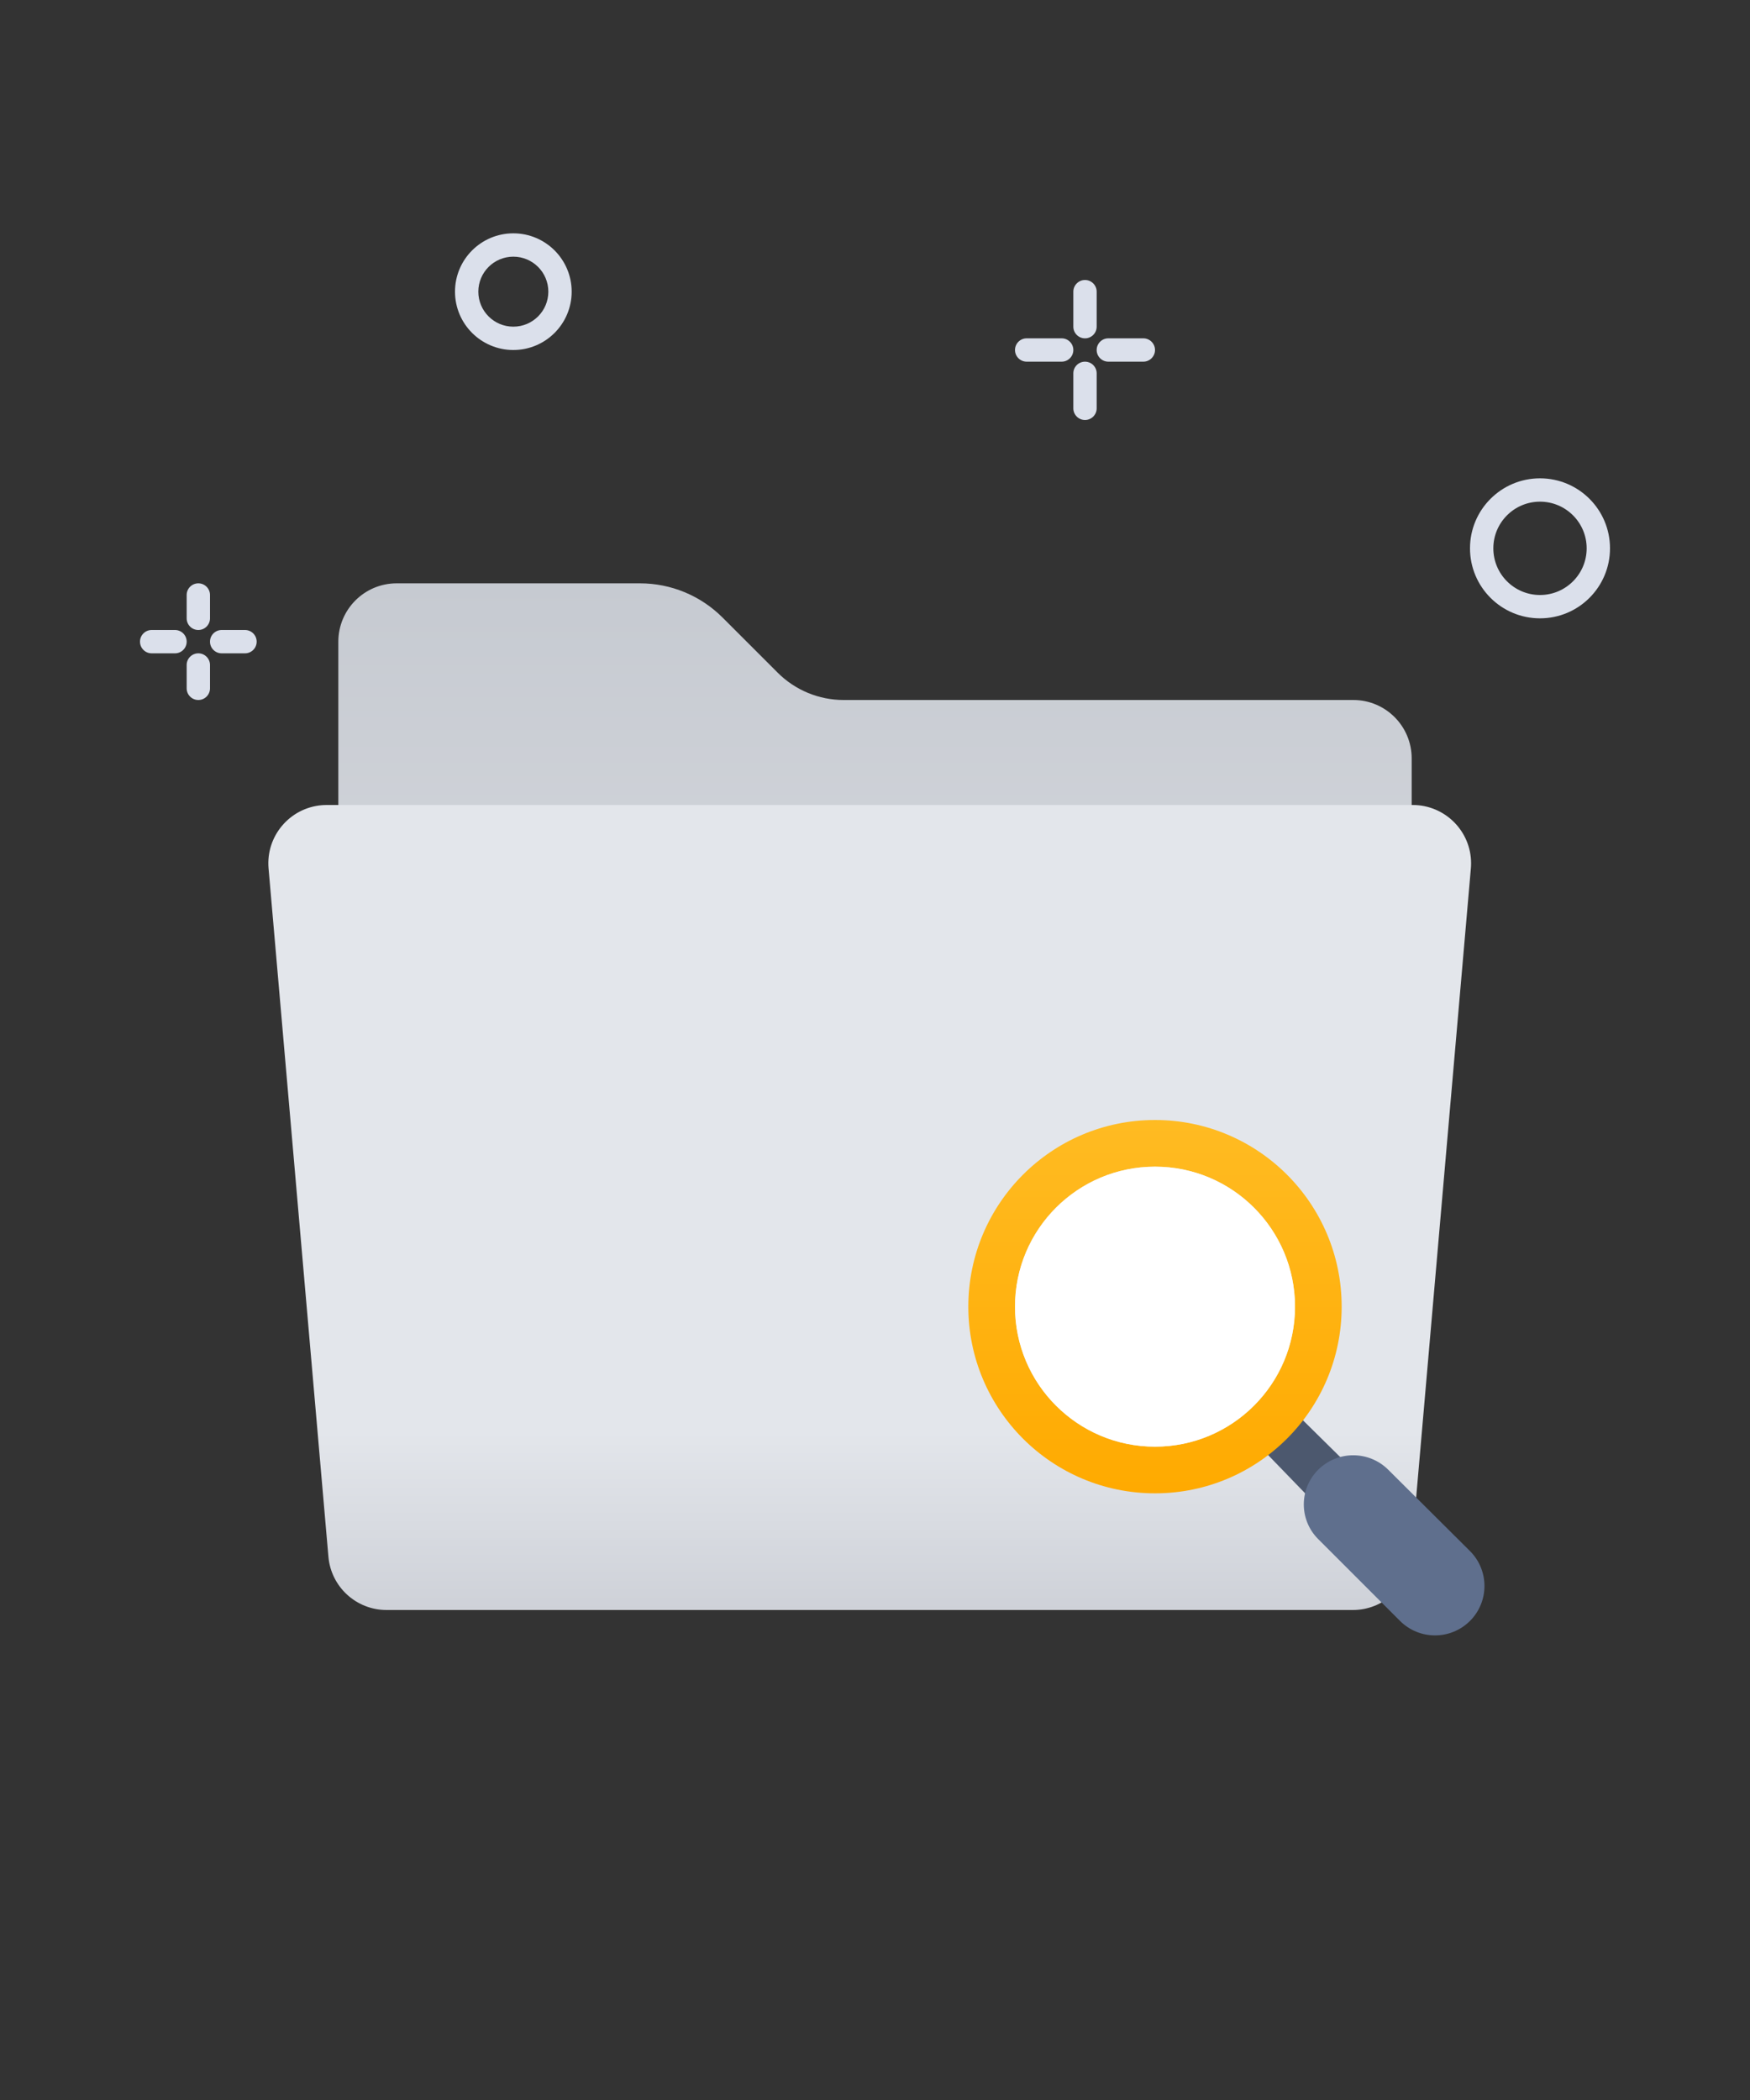 <?xml version="1.0" encoding="UTF-8"?>
<svg width="150px" height="180px" viewBox="0 0 150 180" version="1.1" xmlns="http://www.w3.org/2000/svg" xmlns:xlink="http://www.w3.org/1999/xlink">
    <rect x="0" y="0" width="150" height="180" fill="#333333" stroke="none"/>
    <!-- Generator: Sketch 52.3 (67297) - http://www.bohemiancoding.com/sketch -->
    <title>Img/DefaultPage/NoData</title>
    <desc>Created with Sketch.</desc>
    <defs>
        <linearGradient x1="50%" y1="0%" x2="50%" y2="100%" id="linearGradient-1">
            <stop stop-color="#C6CAD1" offset="0%"></stop>
            <stop stop-color="#D1D4DA" offset="100%"></stop>
        </linearGradient>
        <linearGradient x1="50%" y1="77.93%" x2="50%" y2="100%" id="linearGradient-2">
            <stop stop-color="#E3E6EB" offset="0%"></stop>
            <stop stop-color="#CED1D8" offset="100%"></stop>
        </linearGradient>
        <linearGradient x1="50%" y1="0%" x2="50%" y2="100%" id="linearGradient-3">
            <stop stop-color="#FFBB22" offset="0%"></stop>
            <stop stop-color="#FFAA00" offset="100%"></stop>
        </linearGradient>
    </defs>
    <g id="Img/DefaultPage/NoData" stroke="none" stroke-width="1" fill="none" fill-rule="evenodd">
        <path d="M34,50 L54.858,50 C57.51,50 60.054,51.054 61.929,52.929 L66.657,57.657 C68.157,59.157 70.192,60 72.314,60 L116,60 C118.761,60 121,62.239 121,65 L121,73 C121,75.761 118.761,78 116,78 L34,78 C31.239,78 29,75.761 29,73 L29,55 C29,52.239 31.239,50 34,50 Z" id="Rectangle" fill="url(#linearGradient-1)"></path>
        <path d="M28,69 L121.093,69 C123.854,69 126.093,71.239 126.093,74 C126.093,74.145 126.087,74.289 126.074,74.433 L120.944,133.433 C120.719,136.017 118.556,138 115.963,138 L33.131,138 C30.537,138 28.374,136.017 28.15,133.433 L23.019,74.433 C22.78,71.682 24.816,69.258 27.567,69.019 C27.711,69.006 27.856,69 28,69 Z" id="Rectangle" fill="url(#linearGradient-2)"></path>
        <polygon id="Rectangle" fill="#4C586E" points="111 121.066 116 126 113 129.168 108 124"></polygon>
        <path d="M118.991,125.976 L125.992,132.942 C127.649,134.59 127.656,137.27 126.008,138.927 C126.005,138.929 126.003,138.932 126,138.934 L126,138.934 C124.343,140.591 121.657,140.591 120,138.934 L112.984,131.918 C111.345,130.279 111.345,127.622 112.984,125.983 C112.989,125.978 112.995,125.973 113,125.967 L113,125.967 C114.661,124.325 117.335,124.329 118.991,125.976 Z" id="Rectangle" fill="#5F6F8D"></path>
        <path d="M99,128 C90.163,128 83,120.837 83,112 C83,103.163 90.163,96 99,96 C107.837,96 115,103.163 115,112 C115,120.837 107.837,128 99,128 Z M99,124 C105.627,124 111,118.627 111,112 C111,105.373 105.627,100 99,100 C92.373,100 87,105.373 87,112 C87,118.627 92.373,124 99,124 Z" id="Oval-2" fill="url(#linearGradient-3)"></path>
        <circle id="Oval" fill="#FFFFFF" cx="99" cy="112" r="12"></circle>
        <path d="M93,24 C93.552,24 94,24.448 94,25 L94,28 C94,28.552 93.552,29 93,29 C92.448,29 92,28.552 92,28 L92,25 C92,24.448 92.448,24 93,24 Z M93,31 C93.552,31 94,31.448 94,32 L94,35 C94,35.552 93.552,36 93,36 C92.448,36 92,35.552 92,35 L92,32 C92,31.448 92.448,31 93,31 Z M88,29 L91,29 C91.552,29 92,29.448 92,30 C92,30.552 91.552,31 91,31 L88,31 C87.448,31 87,30.552 87,30 C87,29.448 87.448,29 88,29 Z M95,29 L98,29 C98.552,29 99,29.448 99,30 C99,30.552 98.552,31 98,31 L95,31 C94.448,31 94,30.552 94,30 C94,29.448 94.448,29 95,29 Z" id="Rectangle-2" fill="#DBE0EB"></path>
        <path d="M17,50 C17.552,50 18,50.448 18,51 L18,53 C18,53.552 17.552,54 17,54 C16.448,54 16,53.552 16,53 L16,51 C16,50.448 16.448,50 17,50 Z M17,56 C17.552,56 18,56.448 18,57 L18,59 C18,59.552 17.552,60 17,60 C16.448,60 16,59.552 16,59 L16,57 C16,56.448 16.448,56 17,56 Z M13,54 L15,54 C15.552,54 16,54.448 16,55 C16,55.552 15.552,56 15,56 L13,56 C12.448,56 12,55.552 12,55 C12,54.448 12.448,54 13,54 Z M19,54 L21,54 C21.552,54 22,54.448 22,55 C22,55.552 21.552,56 21,56 L19,56 C18.448,56 18,55.552 18,55 C18,54.448 18.448,54 19,54 Z" id="Rectangle-2" fill="#DBE0EB"></path>
        <path d="M132,53 C128.686,53 126,50.314 126,47 C126,43.686 128.686,41 132,41 C135.314,41 138,43.686 138,47 C138,50.314 135.314,53 132,53 Z M132,51 C134.209,51 136,49.209 136,47 C136,44.791 134.209,43 132,43 C129.791,43 128,44.791 128,47 C128,49.209 129.791,51 132,51 Z" id="Oval-2" fill="#DBE0EB"></path>
        <path d="M44,30 C41.239,30 39,27.761 39,25 C39,22.239 41.239,20 44,20 C46.761,20 49,22.239 49,25 C49,27.761 46.761,30 44,30 Z M44,28 C45.657,28 47,26.657 47,25 C47,23.343 45.657,22 44,22 C42.343,22 41,23.343 41,25 C41,26.657 42.343,28 44,28 Z" id="Oval-2" fill="#DBE0EB"></path>
    </g>
</svg>
